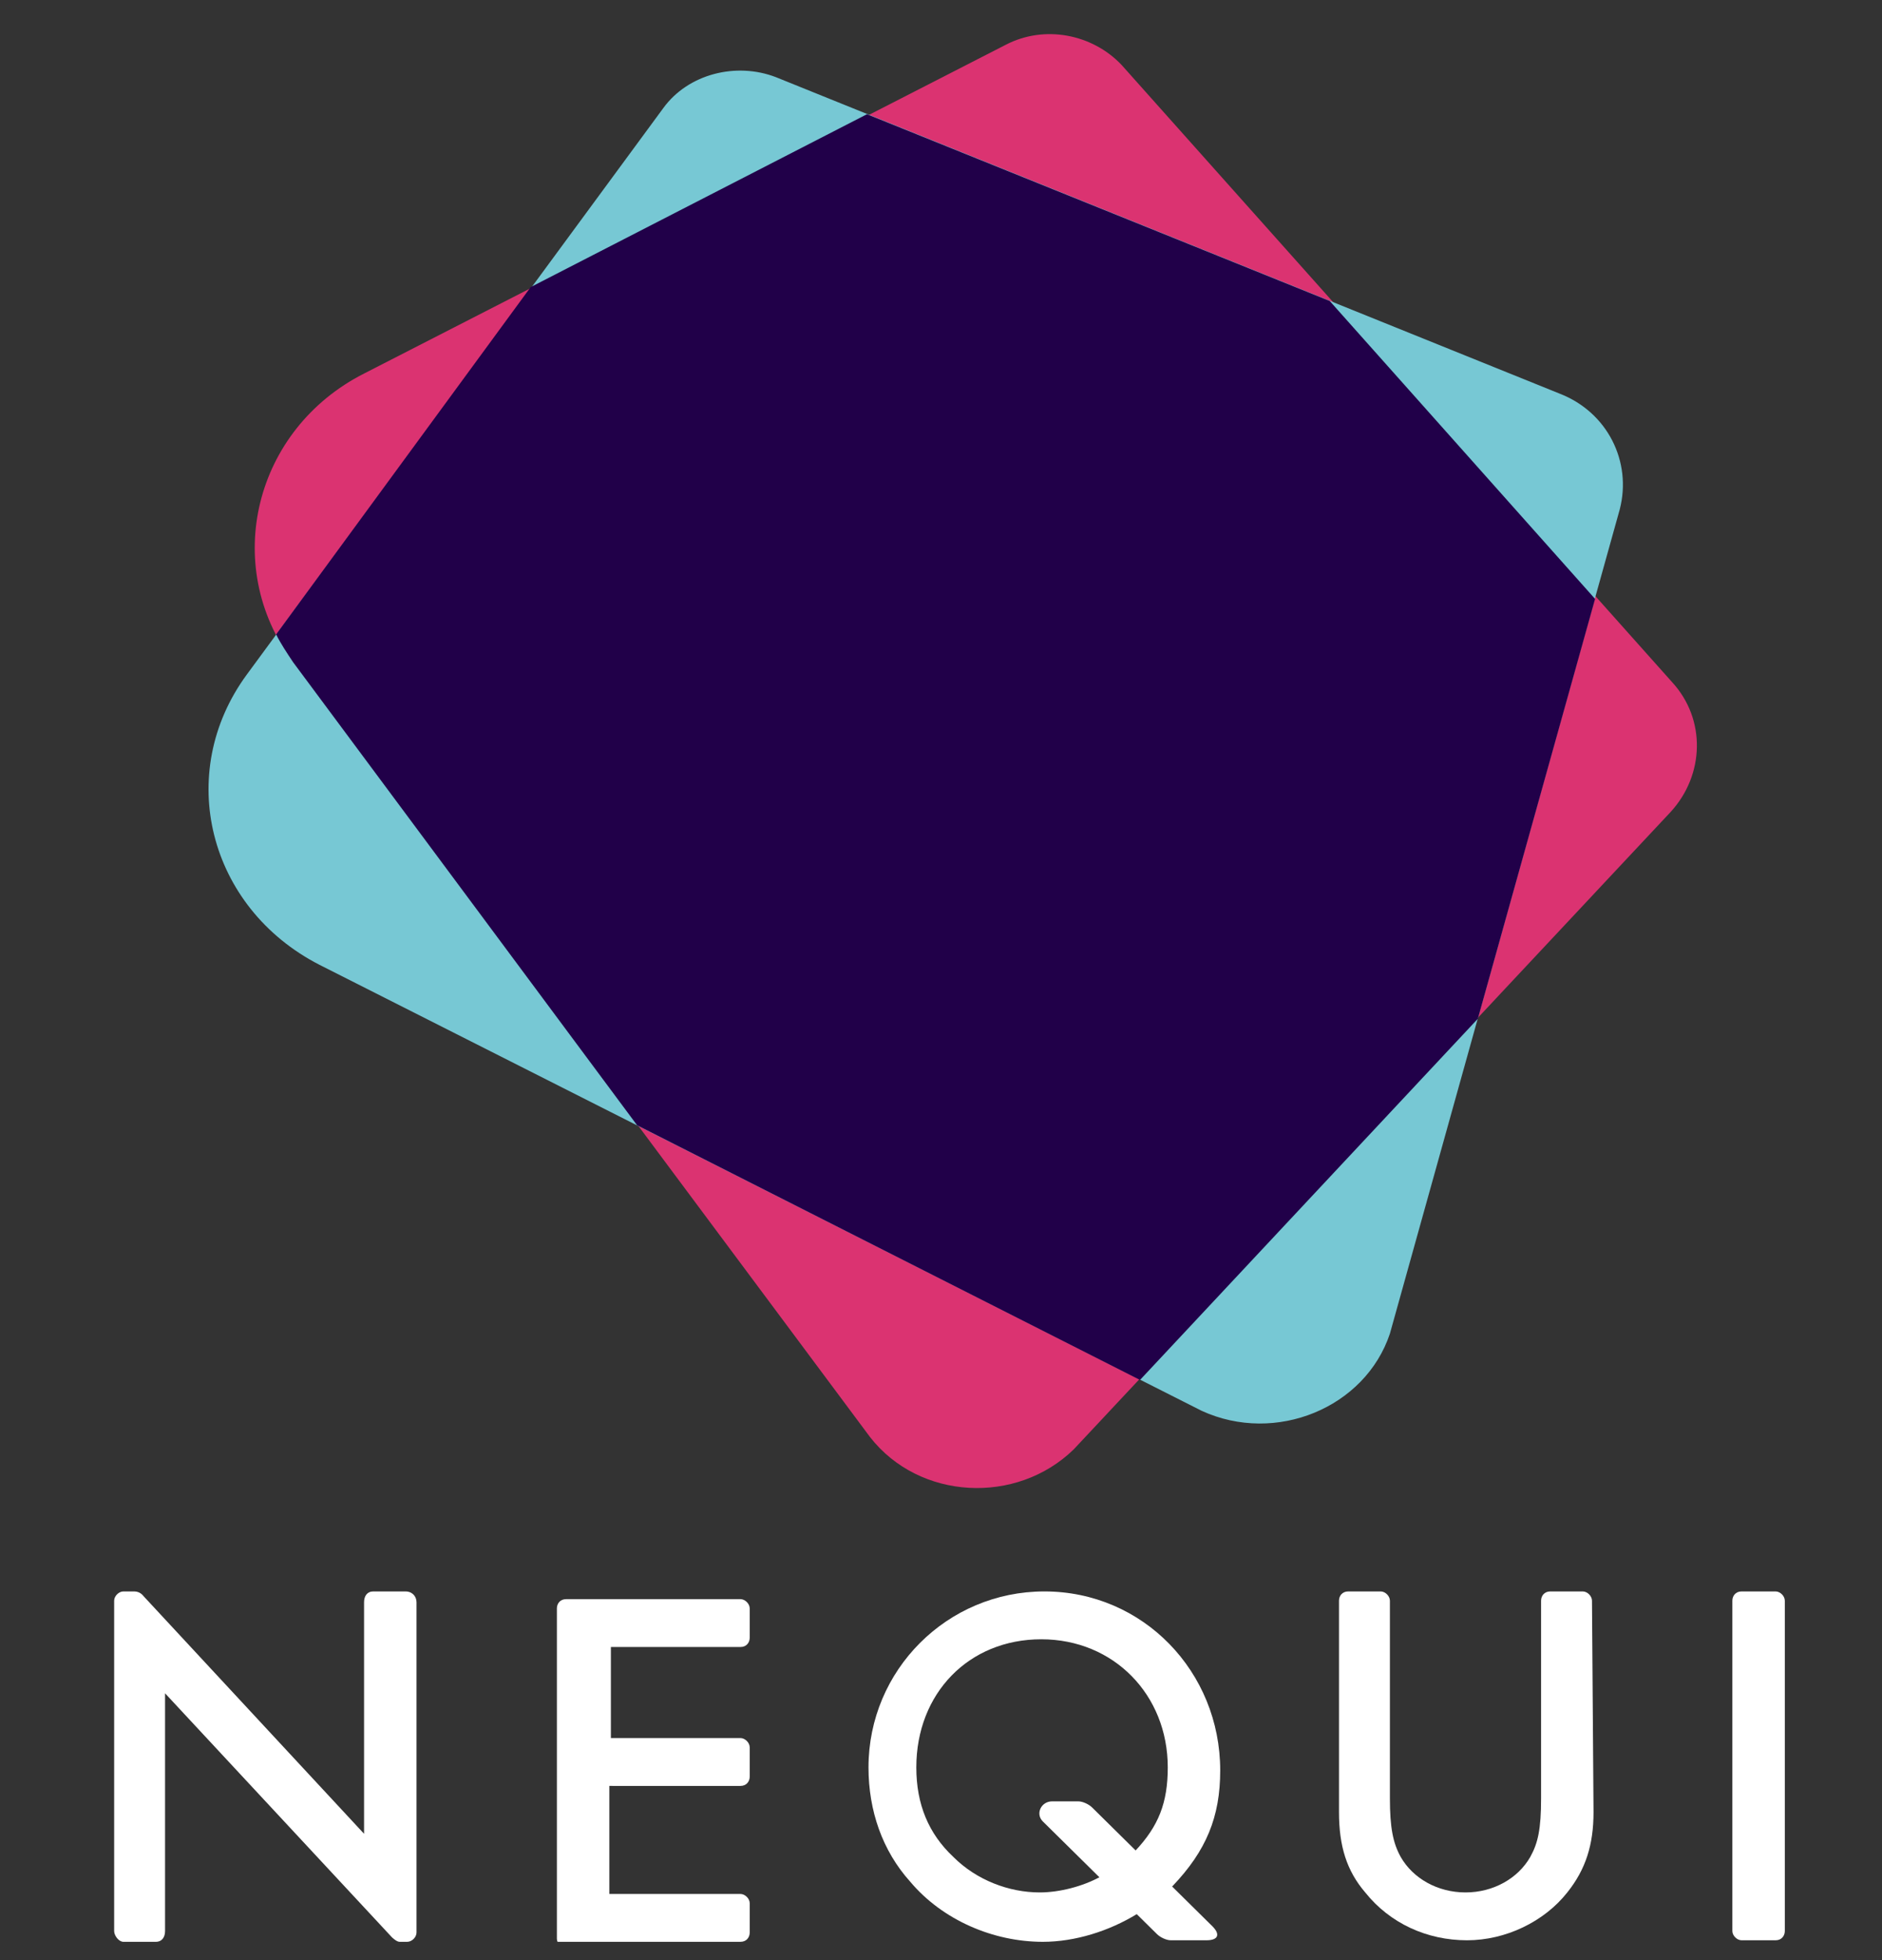 <?xml version="1.0" encoding="utf-8"?>
<!-- Generator: Adobe Illustrator 21.0.0, SVG Export Plug-In . SVG Version: 6.00 Build 0)  -->
<svg version="1.1" id="Capa_1" xmlns="http://www.w3.org/2000/svg" xmlns:xlink="http://www.w3.org/1999/xlink" x="0px" y="0px"
	 viewBox="0 0 122 127" style="enable-background:new 0 0 122 127;" xml:space="preserve">
<rect x="0" y="0" width="122" height="127" fill="#333333" stroke="none"/>
<style type="text/css">
	.st0{clip-path:url(#SVGID_2_);}
	.st1{clip-path:url(#SVGID_4_);fill:#FFFFFF;}
	.st2{clip-path:url(#SVGID_4_);fill-rule:evenodd;clip-rule:evenodd;fill:#DB3371;}
	.st3{clip-path:url(#SVGID_4_);fill-rule:evenodd;clip-rule:evenodd;fill:#77C8D4;}
	.st4{clip-path:url(#SVGID_4_);fill-rule:evenodd;clip-rule:evenodd;fill:#210049;}
</style>
<g>
	<defs>
		<rect id="SVGID_1_" x="7.3" y="2.2" width="108.4" height="123.6"/>
	</defs>
	<clipPath id="SVGID_2_">
		<use xlink:href="#SVGID_1_"  style="overflow:visible;"/>
	</clipPath>
	<g class="st0">
		<defs>
			<rect id="SVGID_3_" x="7.3" y="2.2" width="108.4" height="123.6"/>
		</defs>
		<clipPath id="SVGID_4_">
			<use xlink:href="#SVGID_3_"  style="overflow:visible;"/>
		</clipPath>
		<path class="st1" d="M115.7,103.7c0-0.3-0.3-0.6-0.6-0.6h-2.2c-0.4,0-0.6,0.3-0.6,0.6v21.4c0,0.3,0.3,0.6,0.6,0.6h2.2
			c0.4,0,0.6-0.3,0.6-0.6V103.7z"/>
		<path class="st1" d="M26.3,103.1h-2.1c-0.4,0-0.6,0.3-0.6,0.7l0,15L9.3,103.4c0,0-0.2-0.3-0.6-0.3c-0.4,0-0.7,0-0.7,0
			c-0.3,0-0.6,0.3-0.6,0.6v20.5v0.9c0,0.3,0.3,0.7,0.6,0.7h2.1c0.4,0,0.6-0.3,0.6-0.7l0-15.4l14.7,15.8c0,0,0.3,0.3,0.5,0.3h0.5
			c0.3,0,0.6-0.3,0.6-0.6l0-0.4v-21C27,103.4,26.7,103.1,26.3,103.1"/>
		<path class="st1" d="M47.1,125.8H48c0.4,0,0.6-0.3,0.6-0.6v-1.9c0-0.3-0.3-0.6-0.6-0.6h-5.9l0,0h-2.6v-7H40l0,0h8
			c0.4,0,0.6-0.3,0.6-0.6v-1.9c0-0.3-0.3-0.6-0.6-0.6h-0.3v0h-8.1v-5.9H48c0.4,0,0.6-0.3,0.6-0.6v-1.9c0-0.3-0.3-0.6-0.6-0.6h-5.9
			h-5.4c-0.4,0-0.6,0.3-0.6,0.6v21.4c0,0.3,0.3,0.6,0.6,0.6L47.1,125.8L47.1,125.8z"/>
		<path class="st1" d="M103.2,103.7c0-0.3-0.3-0.6-0.6-0.6h-2.1c-0.4,0-0.6,0.3-0.6,0.6l0,12.8c0,2-0.2,2.9-0.7,3.8
			c-0.8,1.4-2.4,2.3-4.2,2.3c-1.8,0-3.4-0.9-4.2-2.3c-0.5-0.9-0.7-1.9-0.7-3.8l0-12.8c0-0.3-0.3-0.6-0.6-0.6h-2.1
			c-0.4,0-0.6,0.3-0.6,0.6l0,13.7c0,2.2,0.5,3.8,1.7,5.2c1.6,2,4,3.1,6.6,3.1c2.5,0,5-1.2,6.5-3.1c1.2-1.5,1.7-3.1,1.7-5.2
			L103.2,103.7z"/>
		<path class="st1" d="M73.7,124c-1.8,1.1-4,1.8-6.1,1.8c-3.2,0-6.5-1.4-8.6-3.9c-1.8-2-2.7-4.6-2.7-7.4c0-6.3,5.1-11.4,11.4-11.4
			c6.4,0,11.4,5.2,11.4,11.6c0,3-0.9,5.2-3.1,7.5 M73.6,119.9c1.5-1.6,2.1-3.1,2.1-5.4c0-4.7-3.5-8.3-8.2-8.3
			c-4.7,0-8.1,3.5-8.1,8.3c0,2.4,0.8,4.3,2.4,5.8c1.5,1.5,3.6,2.3,5.6,2.3c1.3,0,2.8-0.4,3.9-1"/>
		<path class="st1" d="M78.6,124.8c0.5,0.5,0.4,0.9-0.4,0.9l-2.3,0c-0.3,0-0.7-0.2-0.9-0.4l-7.4-7.3c-0.5-0.5-0.1-1.3,0.6-1.3l1.7,0
			c0.3,0,0.7,0.2,0.9,0.4L78.6,124.8z"/>
		<path class="st2" d="M23.6,24.2L65.2,2.9c2.5-1.3,5.6-0.7,7.5,1.3l35.7,40c2.2,2.4,2.1,6-0.1,8.4L69.6,93.9
			c-3.7,3.6-10,3.3-13.2-0.8L19,42.9C14.3,36.6,16.5,27.8,23.6,24.2"/>
		<path class="st3" d="M16,43.7L43,7c1.6-2.2,4.7-3,7.3-2l50.8,20.5c3.1,1.2,4.7,4.4,3.9,7.5L90.1,86.4c-1.6,4.8-7.4,7.2-12.2,5
			L20.7,62.5C13.5,58.8,11.3,50.1,16,43.7"/>
		<path class="st4" d="M86.2,19.5l-30-12.1L34.4,18.6L17.9,41.1c0.3,0.6,0.7,1.2,1.1,1.8l22.3,30l32.6,16.5l21.9-23.4l7.6-27.2
			L86.2,19.5z"/>
	</g>
</g>
</svg>
